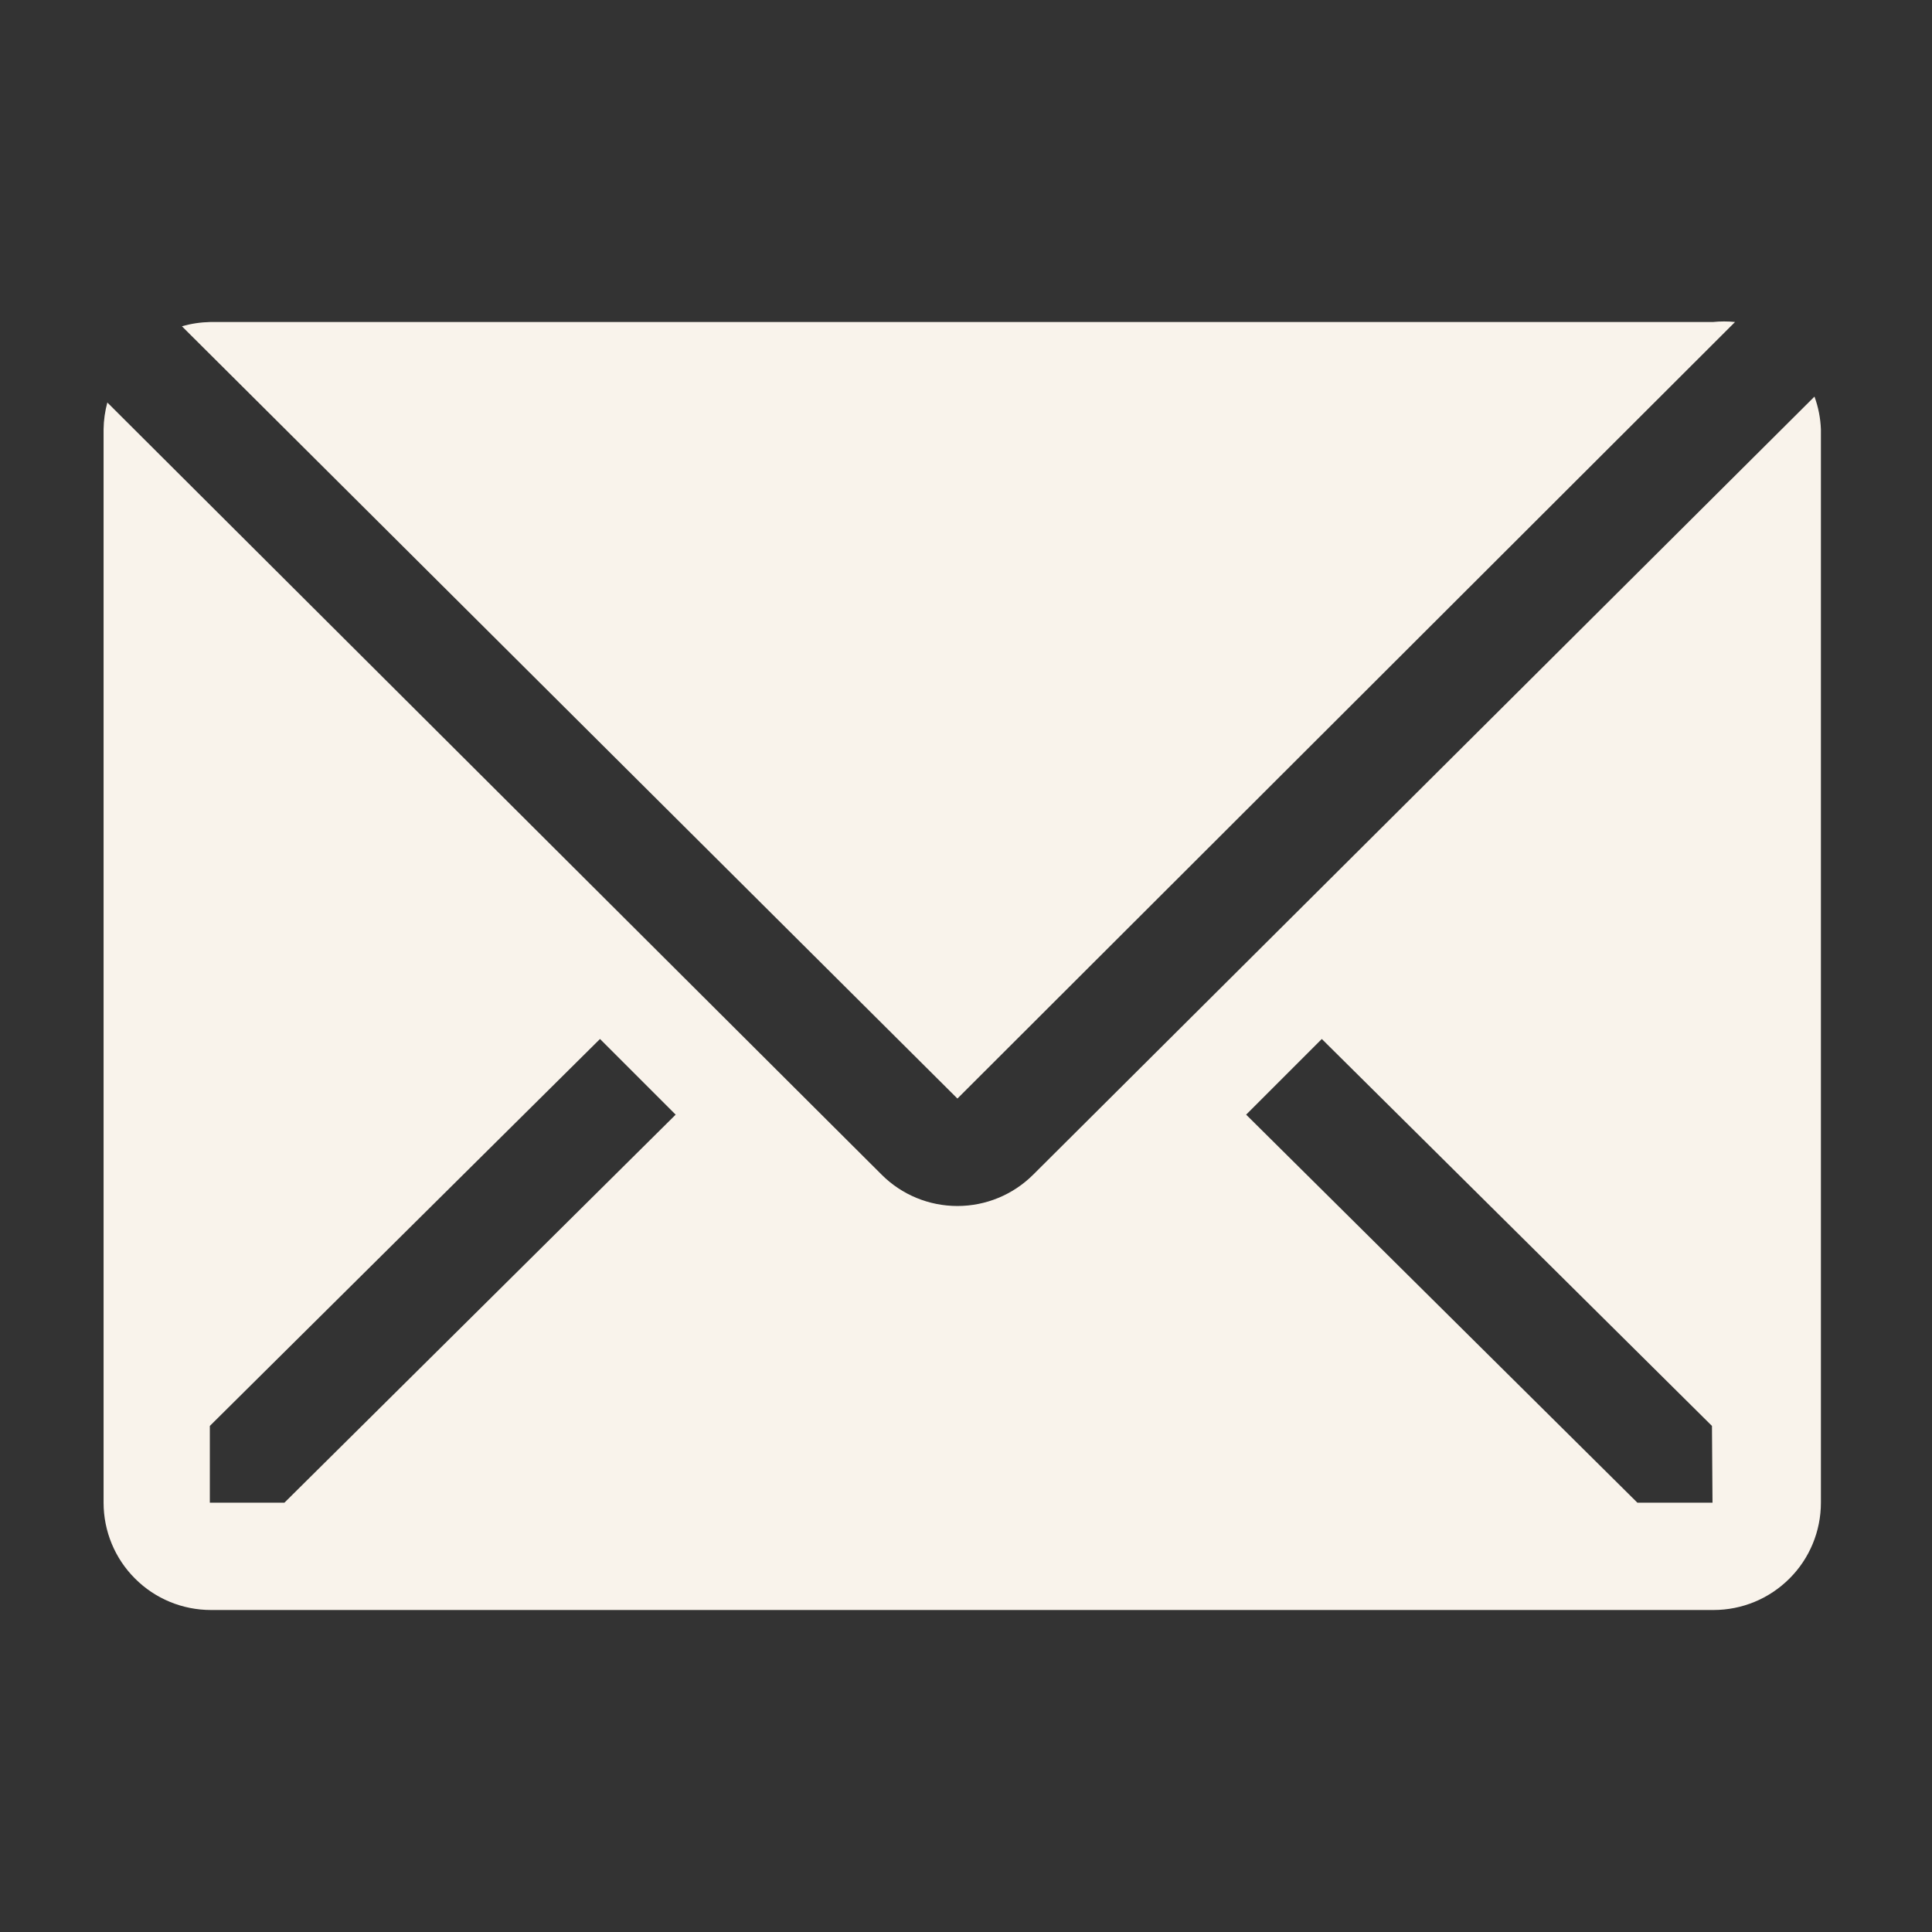 <svg width="18" height="18" viewBox="0 0 18 18" fill="none" xmlns="http://www.w3.org/2000/svg">
<rect x="0" y="0" width="18" height="18" fill="#333333" stroke="none"/>
<path d="M16.165 3C16.097 2.993 16.028 2.993 15.96 3H1.96C1.87 3.002 1.781 3.015 1.695 3.04L8.92 10.235L16.165 3Z" fill="#F9F3EB"/>
<path d="M16.905 3.695L9.625 10.945C9.437 11.132 9.184 11.236 8.92 11.236C8.656 11.236 8.402 11.132 8.215 10.945L1 3.75C0.978 3.832 0.966 3.916 0.965 4V14C0.965 14.265 1.07 14.52 1.258 14.707C1.445 14.895 1.7 15 1.965 15H15.965C16.23 15 16.484 14.895 16.672 14.707C16.86 14.52 16.965 14.265 16.965 14V4C16.961 3.896 16.941 3.793 16.905 3.695ZM2.65 14H1.955V13.285L5.59 9.68L6.295 10.385L2.65 14ZM15.955 14H15.255L11.61 10.385L12.315 9.68L15.95 13.285L15.955 14Z" fill="#F9F3EB"/>
</svg>
